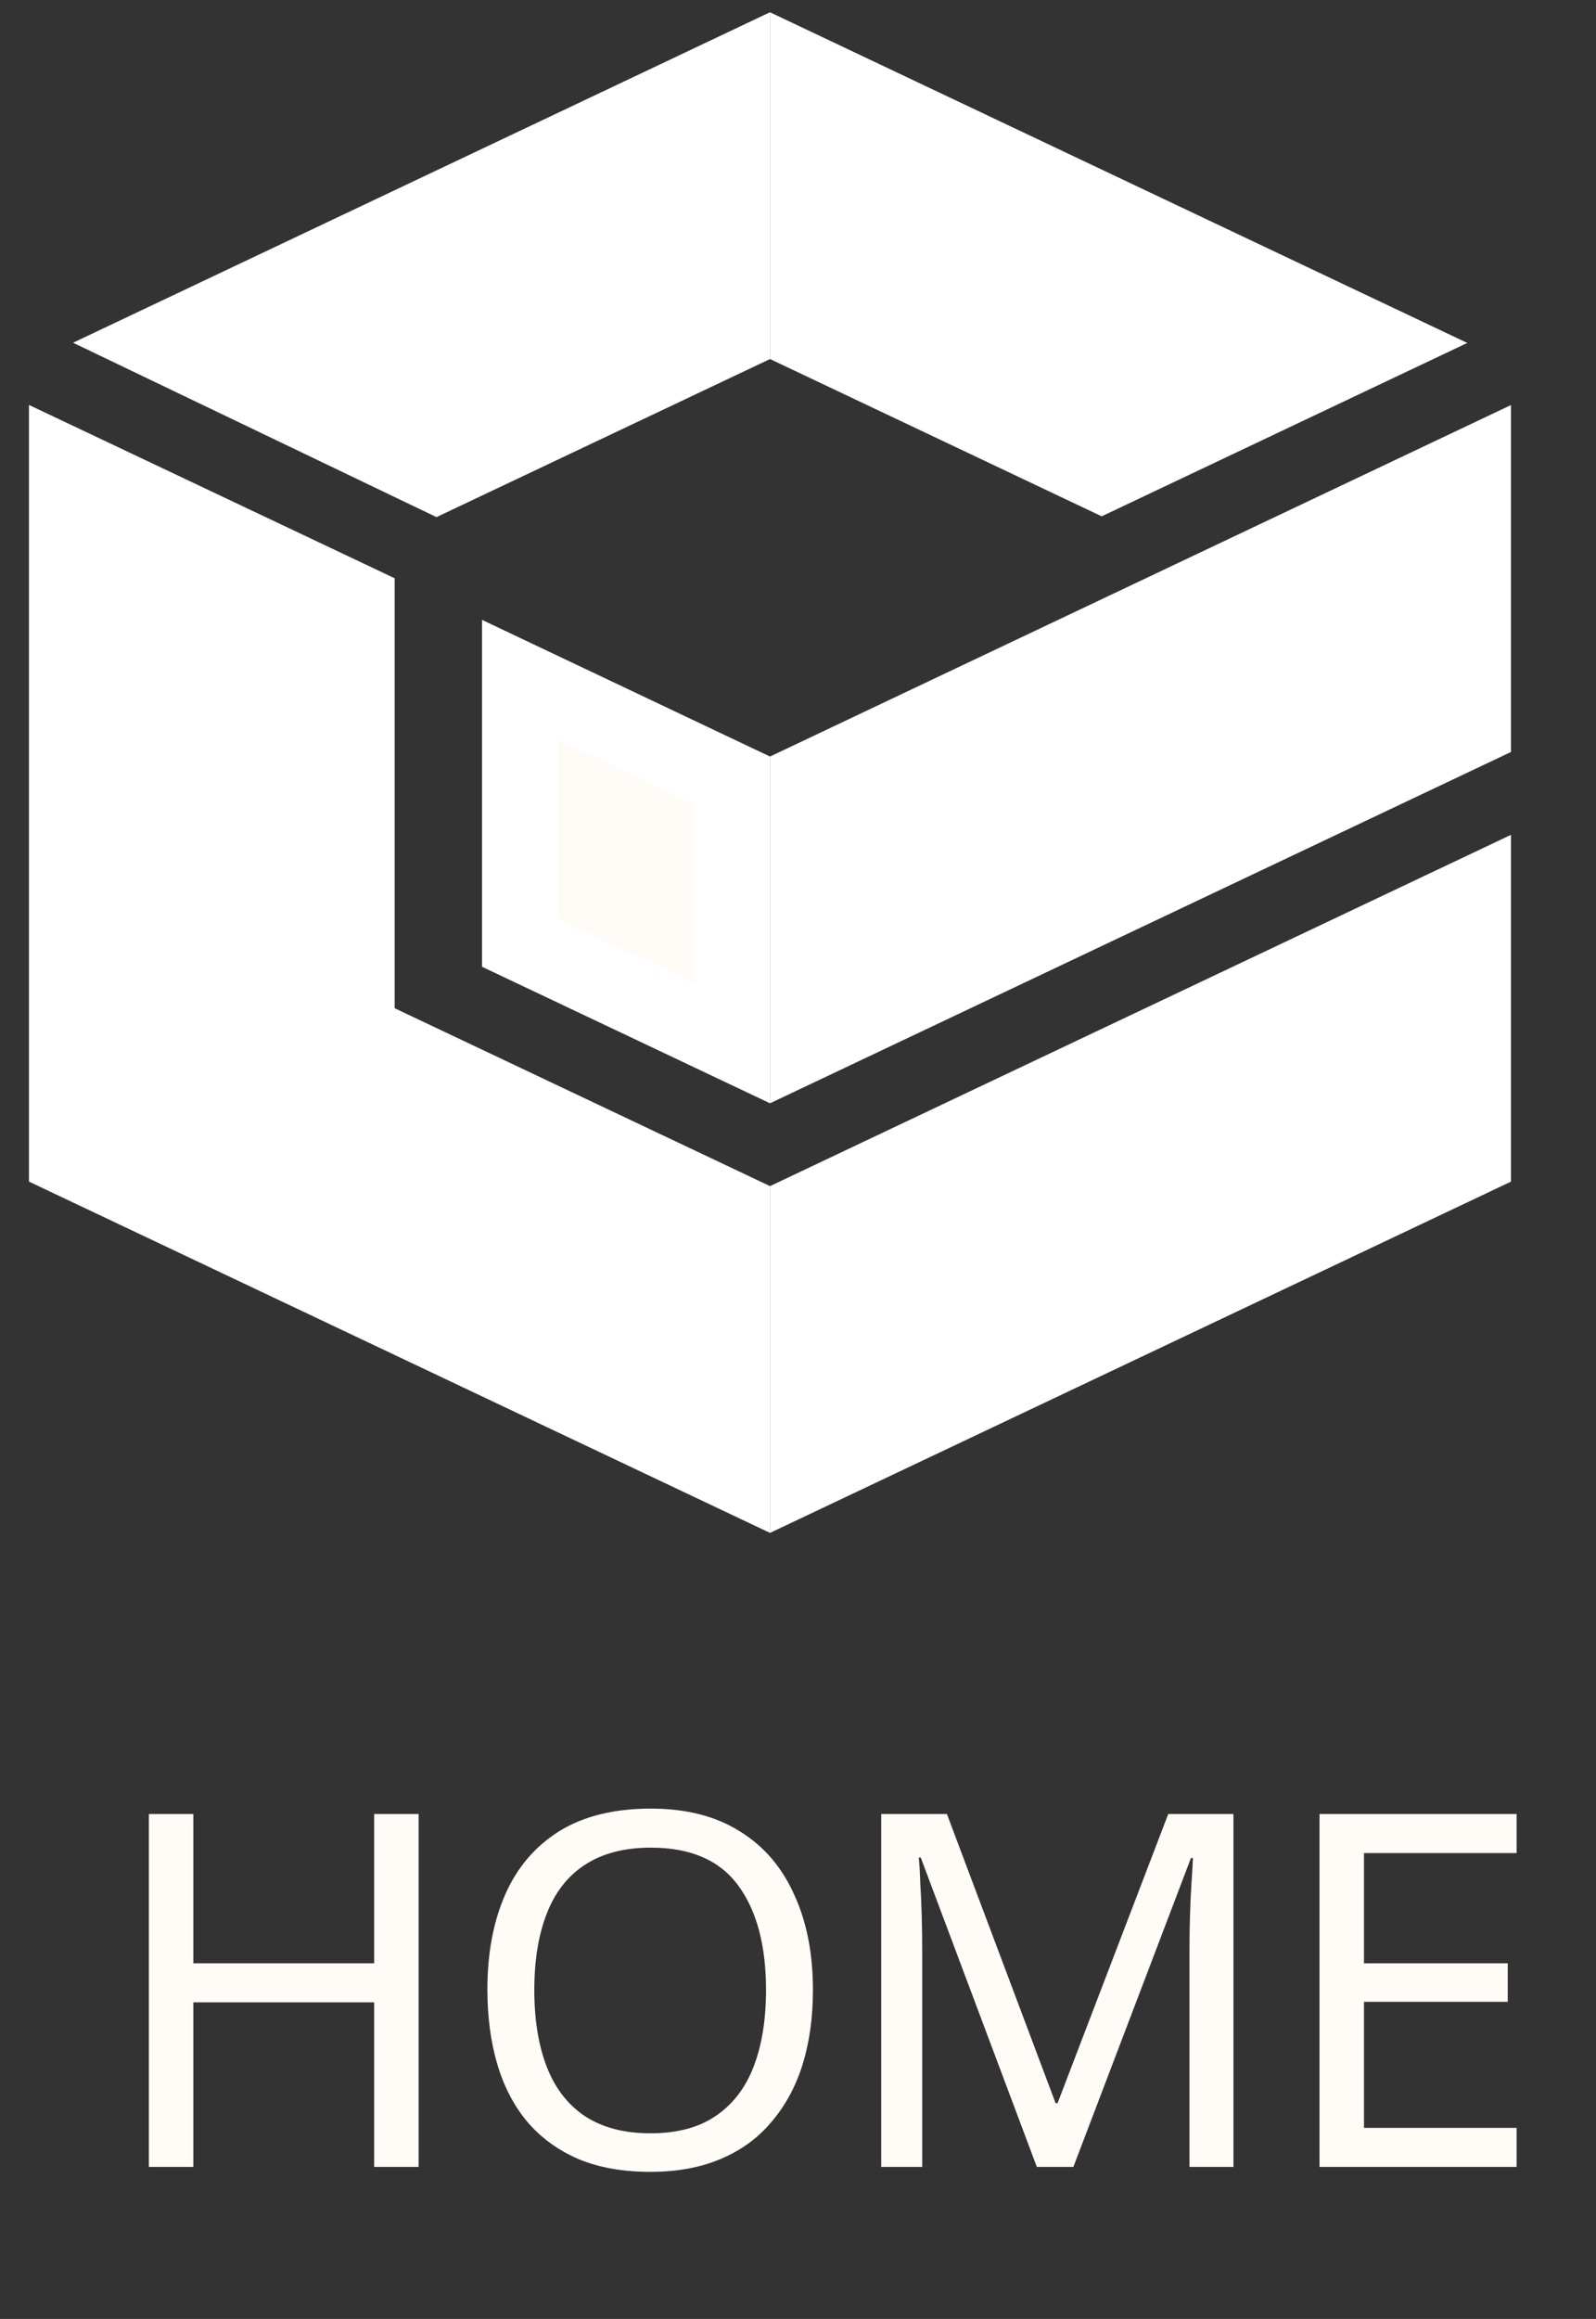 <svg width="42" height="61" viewBox="0 0 42 61" fill="none" xmlns="http://www.w3.org/2000/svg">
<rect x="0" y="0" width="42" height="61" fill="#333333" stroke="none"/>
<path d="M11.016 57H9.846V52.671H5.088V57H3.918V47.718H5.088V51.644H9.846V47.718H11.016V57ZM21.393 52.346C21.393 53.065 21.302 53.72 21.12 54.309C20.938 54.89 20.665 55.392 20.301 55.817C19.946 56.242 19.499 56.567 18.962 56.792C18.433 57.017 17.818 57.13 17.116 57.13C16.388 57.13 15.755 57.017 15.218 56.792C14.681 56.558 14.234 56.233 13.879 55.817C13.524 55.392 13.259 54.885 13.086 54.296C12.913 53.707 12.826 53.052 12.826 52.333C12.826 51.38 12.982 50.548 13.294 49.837C13.606 49.126 14.078 48.572 14.711 48.173C15.352 47.774 16.158 47.575 17.129 47.575C18.056 47.575 18.836 47.774 19.469 48.173C20.102 48.563 20.578 49.118 20.899 49.837C21.228 50.548 21.393 51.384 21.393 52.346ZM14.061 52.346C14.061 53.126 14.169 53.798 14.386 54.361C14.603 54.924 14.936 55.358 15.387 55.661C15.846 55.964 16.423 56.116 17.116 56.116C17.818 56.116 18.39 55.964 18.832 55.661C19.283 55.358 19.616 54.924 19.833 54.361C20.05 53.798 20.158 53.126 20.158 52.346C20.158 51.176 19.915 50.262 19.43 49.603C18.945 48.936 18.178 48.602 17.129 48.602C16.427 48.602 15.846 48.754 15.387 49.057C14.936 49.352 14.603 49.781 14.386 50.344C14.169 50.899 14.061 51.566 14.061 52.346ZM27.285 57L24.23 48.862H24.178C24.196 49.035 24.209 49.256 24.217 49.525C24.235 49.794 24.248 50.088 24.256 50.409C24.265 50.721 24.269 51.042 24.269 51.371V57H23.19V47.718H24.919L27.779 55.323H27.831L30.743 47.718H32.459V57H31.302V51.293C31.302 50.99 31.307 50.691 31.315 50.396C31.324 50.093 31.337 49.811 31.354 49.551C31.372 49.282 31.385 49.057 31.393 48.875H31.341L28.247 57H27.285ZM39.911 57H34.724V47.718H39.911V48.745H35.894V51.644H39.677V52.658H35.894V55.973H39.911V57Z" fill="#FFFBF7"/>
<path d="M38.762 23.541V30.45L21.264 38.742V31.833L38.762 23.541Z" fill="white" stroke="white" stroke-width="2"/>
<path d="M21.264 1.904L36.278 9.021L28.992 12.475L21.264 8.812V1.904Z" fill="white" stroke="white" stroke-width="2"/>
<path d="M19.263 27.441L13.685 24.798V17.887L19.263 20.533V27.441Z" fill="#FFFBF7" stroke="white" stroke-width="2"/>
<path d="M21.264 27.441V20.533L38.762 12.236V19.148L21.264 27.441Z" fill="white" stroke="white" stroke-width="2"/>
<path d="M19.263 8.812L11.489 12.495L4.246 9.021L19.263 1.903V8.812Z" fill="white" stroke="white" stroke-width="2"/>
<path d="M9.386 26.521V27.154L9.958 27.425L19.263 31.833V38.742L1.762 30.449V12.232L9.386 15.844V26.521Z" fill="white" stroke="white" stroke-width="2"/>
</svg>
